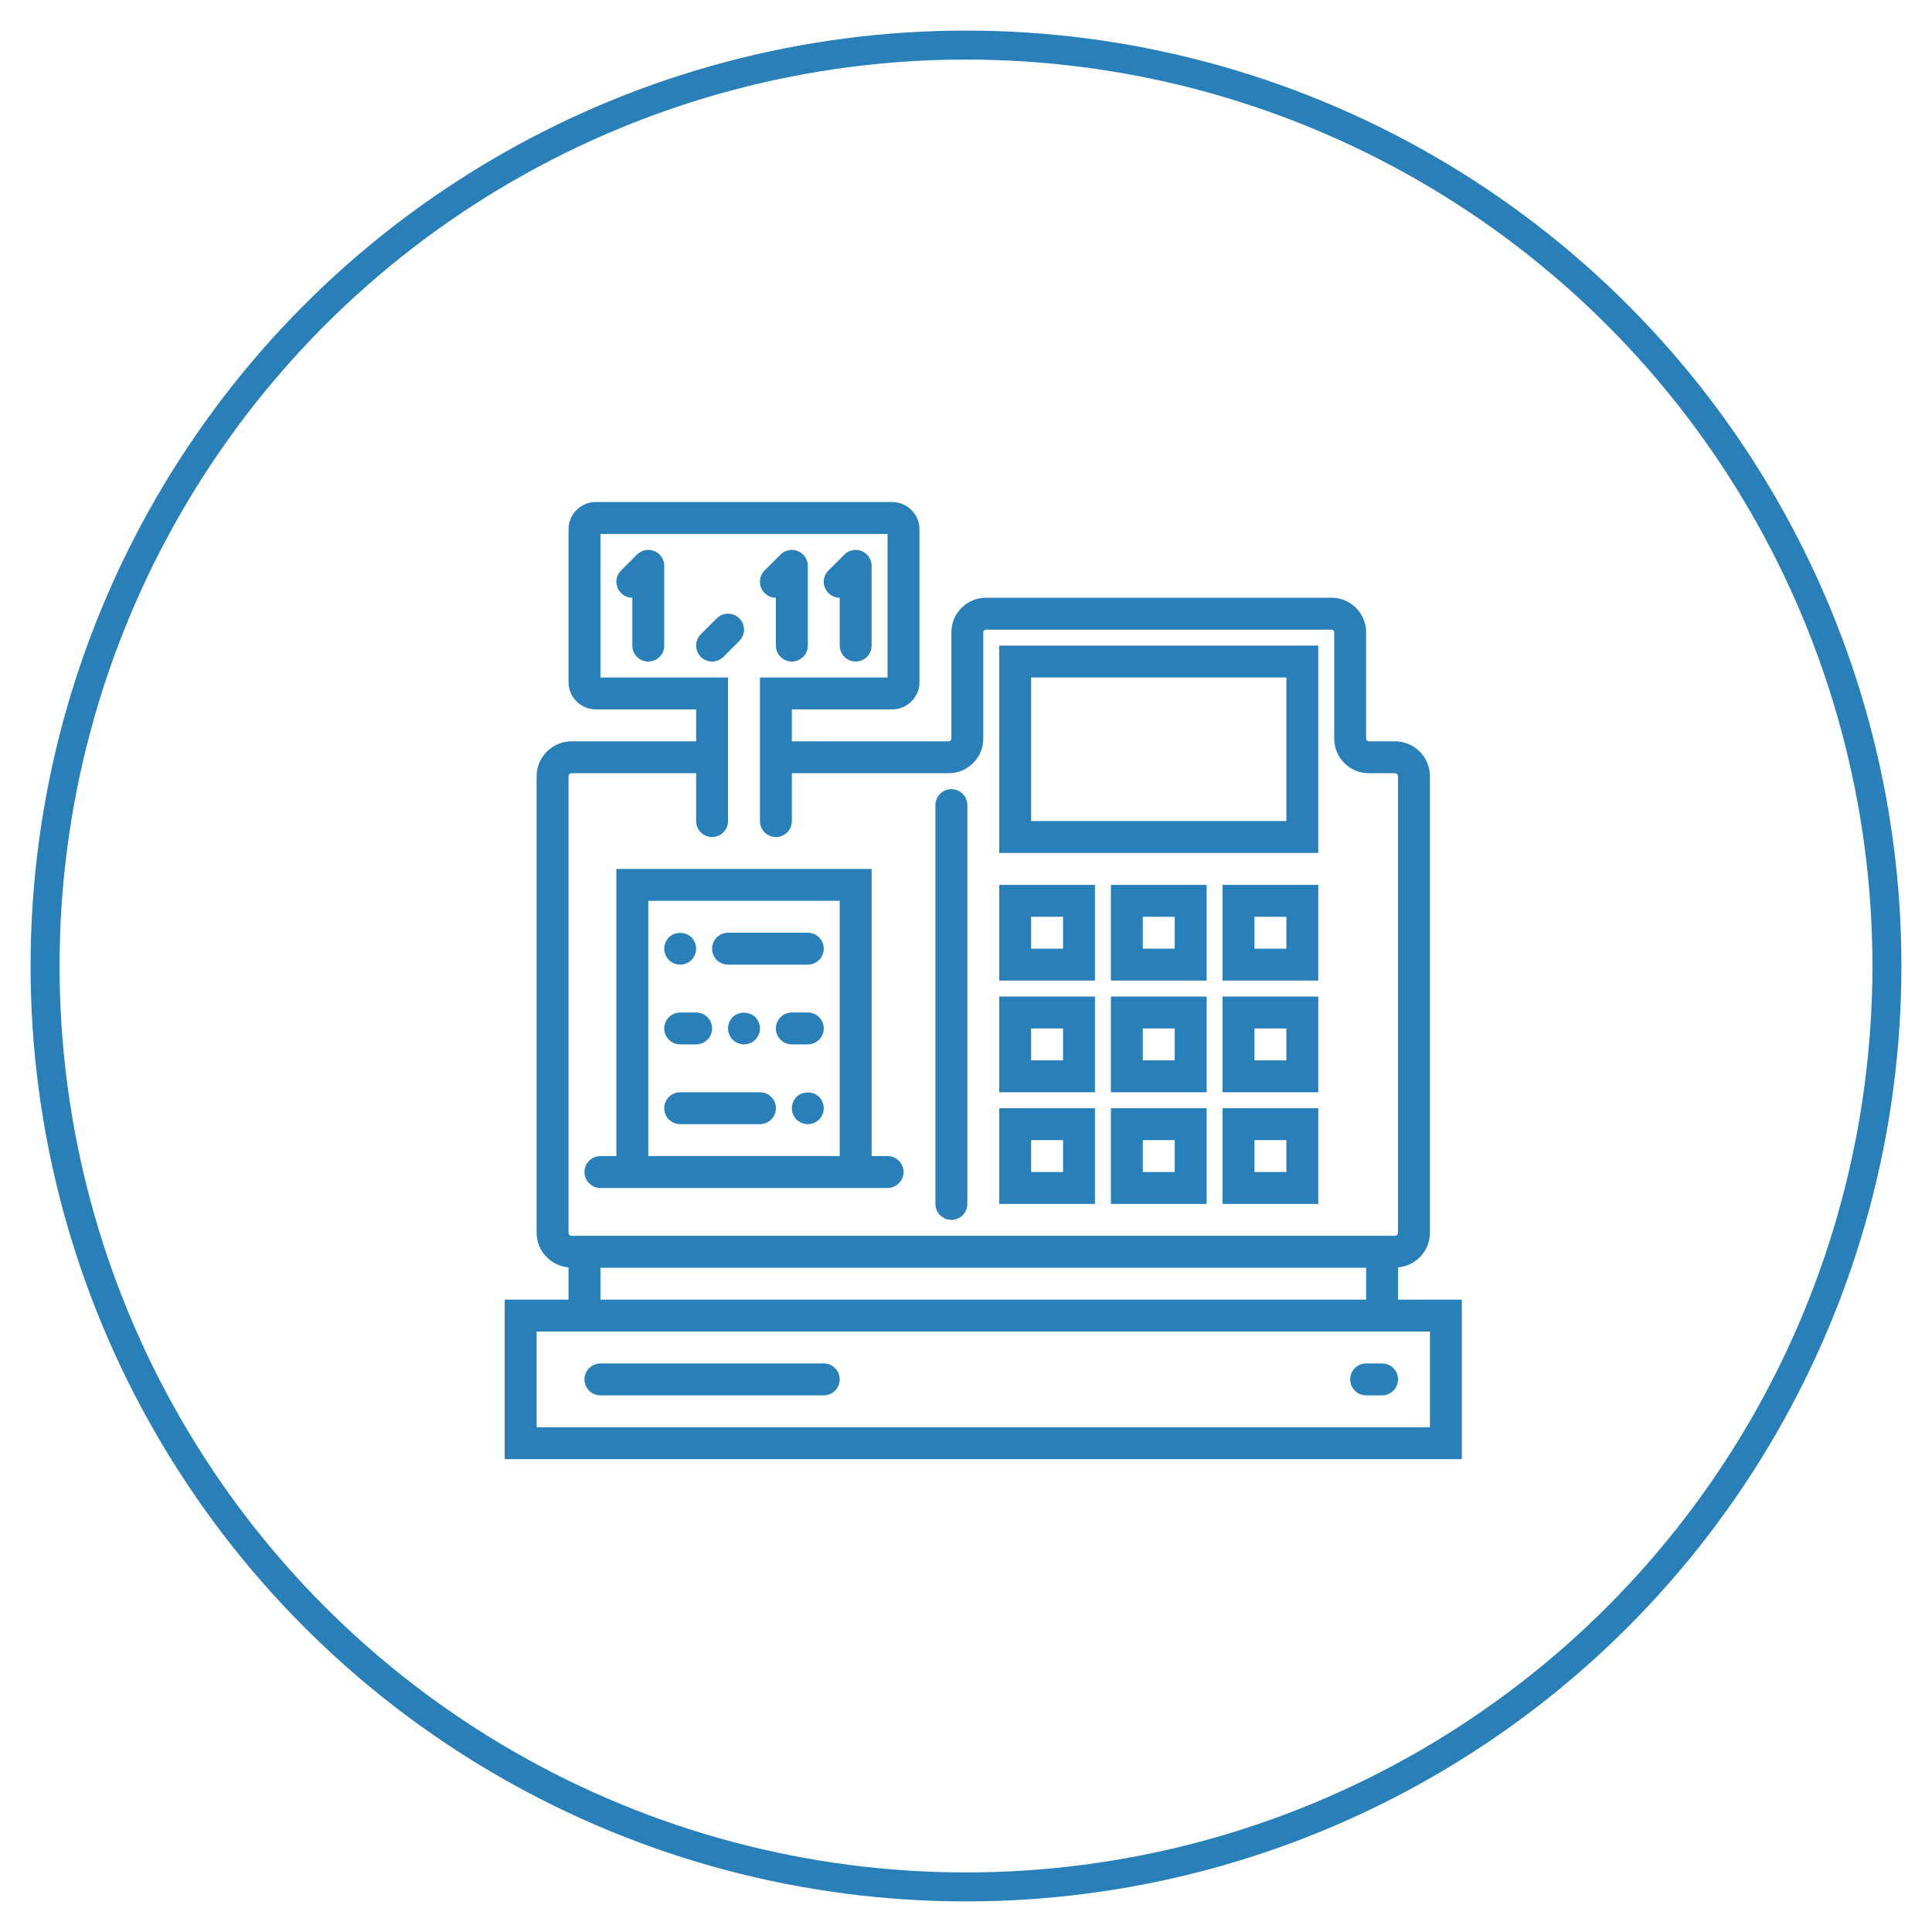 <?xml version="1.0" encoding="utf-8"?>
<!-- Generator: Adobe Illustrator 16.0.0, SVG Export Plug-In . SVG Version: 6.00 Build 0)  -->
<!DOCTYPE svg PUBLIC "-//W3C//DTD SVG 1.1//EN" "http://www.w3.org/Graphics/SVG/1.1/DTD/svg11.dtd">
<svg version="1.1" id="Capa_1" xmlns="http://www.w3.org/2000/svg" xmlns:xlink="http://www.w3.org/1999/xlink" x="0px" y="0px"
	 width="600px" height="600px" viewBox="0 0 600 600" enable-background="new 0 0 600 600" xml:space="preserve">
<circle fill="none" stroke="#2980B9" stroke-width="9" stroke-miterlimit="10" cx="300" cy="300" r="286"/>
<g>
	<path fill="#2980B9" d="M434.174,403.615v-10.008c5.538-0.5,9.908-5.117,9.908-10.785V241.099c0-6-4.88-10.879-10.879-10.879
		h-8.105c-0.461,0-0.832-0.372-0.832-0.833v-33.014c0-5.921-4.82-10.741-10.74-10.741H306.198c-5.92,0-10.74,4.82-10.74,10.741
		v33.014c0,0.461-0.372,0.833-0.832,0.833h-48.709v-9.909h31.146c4.677,0,8.486-3.81,8.486-8.491v-47.421
		c0-4.682-3.81-8.491-8.486-8.491h-92.019c-4.677,0-8.486,3.81-8.486,8.491v47.421c0,4.682,3.81,8.491,8.486,8.491h31.146v9.909
		h-38.662c-5.999,0-10.879,4.879-10.879,10.879v141.723c0,5.668,4.369,10.279,9.908,10.785v10.008h-19.816v49.541H453.99v-49.541
		H434.174z M176.559,241.099c0-0.535,0.436-0.971,0.971-0.971h38.662v14.862c0,2.739,2.22,4.954,4.954,4.954
		c2.735,0,4.954-2.215,4.954-4.954v-14.862v-4.954v-24.771h-39.633v-44.587h89.175v44.587h-39.634v24.771v4.954v14.862
		c0,2.739,2.221,4.954,4.955,4.954s4.954-2.215,4.954-4.954v-14.862h48.709c5.92,0,10.74-4.821,10.74-10.741v-33.014
		c0-0.461,0.372-0.833,0.832-0.833h107.327c0.46,0,0.832,0.372,0.832,0.833v33.014c0,5.92,4.82,10.741,10.74,10.741h8.105
		c0.535,0,0.971,0.436,0.971,0.971v141.723c0,0.539-0.436,0.977-0.971,0.977H177.529c-0.535,0-0.971-0.438-0.971-0.973V241.099z
		 M186.467,393.707h237.799v9.908H186.467V393.707z M444.082,443.248H166.65v-29.725h9.908h257.615h9.908V443.248z"/>
	<path fill="#2980B9" d="M255.825,423.432h-69.358c-2.734,0-4.954,2.213-4.954,4.953s2.22,4.955,4.954,4.955h69.358
		c2.734,0,4.954-2.215,4.954-4.955S258.56,423.432,255.825,423.432z"/>
	<path fill="#2980B9" d="M429.22,423.432h-4.954c-2.734,0-4.954,2.213-4.954,4.953s2.22,4.955,4.954,4.955h4.954
		c2.734,0,4.954-2.215,4.954-4.955S431.954,423.432,429.22,423.432z"/>
	<path fill="#2980B9" d="M409.403,200.495H310.32v64.404h99.083V200.495z M399.495,254.991h-79.267v-44.588h79.267V254.991z"/>
	<path fill="#2980B9" d="M340.045,274.807H310.32v29.724h29.725V274.807z M330.137,294.624h-9.908v-9.908h9.908V294.624z"/>
	<path fill="#2980B9" d="M344.999,304.531h29.726v-29.724h-29.726V304.531z M354.907,284.715h9.908v9.908h-9.908V284.715z"/>
	<path fill="#2980B9" d="M379.678,304.531h29.726v-29.724h-29.726V304.531z M389.587,284.715h9.908v9.908h-9.908V284.715z"/>
	<path fill="#2980B9" d="M340.045,309.486H310.32v29.725h29.725V309.486z M330.137,329.303h-9.908v-9.908h9.908V329.303z"/>
	<path fill="#2980B9" d="M344.999,339.211h29.726v-29.725h-29.726V339.211z M354.907,319.395h9.908v9.908h-9.908V319.395z"/>
	<path fill="#2980B9" d="M379.678,339.211h29.726v-29.725h-29.726V339.211z M389.587,319.395h9.908v9.908h-9.908V319.395z"/>
	<path fill="#2980B9" d="M340.045,344.164H310.32v29.725h29.725V344.164z M330.137,363.98h-9.908v-9.908h9.908V363.98z"/>
	<path fill="#2980B9" d="M344.999,373.889h29.726v-29.725h-29.726V373.889z M354.907,354.072h9.908v9.908h-9.908V354.072z"/>
	<path fill="#2980B9" d="M379.678,373.889h29.726v-29.725h-29.726V373.889z M389.587,354.072h9.908v9.908h-9.908V354.072z"/>
	<path fill="#2980B9" d="M203.222,171.152c-1.209-0.501-2.576-0.501-3.784,0c-0.609,0.253-1.155,0.614-1.615,1.075l-4.949,4.949
		c-1.938,1.937-1.938,5.067,0,7.005c0.966,0.966,2.234,1.451,3.502,1.451v14.862c0,2.74,2.22,4.954,4.954,4.954
		c2.735,0,4.954-2.214,4.954-4.954v-24.771c0-0.644-0.134-1.288-0.381-1.893C205.401,172.618,204.436,171.652,203.222,171.152z"/>
	<path fill="#2980B9" d="M229.603,192.039c-1.937-1.938-5.068-1.938-7.005,0l-4.954,4.954c-1.938,1.937-1.938,5.067,0,7.005
		c0.966,0.966,2.234,1.451,3.502,1.451c1.269,0,2.537-0.485,3.503-1.451l4.954-4.954C231.54,197.106,231.54,193.975,229.603,192.039
		z"/>
	<path fill="#2980B9" d="M240.963,185.632v14.862c0,2.74,2.219,4.954,4.954,4.954c2.734,0,4.954-2.214,4.954-4.954v-24.771
		c0-0.644-0.134-1.288-0.382-1.893c-0.5-1.214-1.467-2.18-2.68-2.68c-1.209-0.501-2.576-0.501-3.786,0
		c-0.608,0.253-1.154,0.614-1.614,1.075l-4.949,4.949c-1.938,1.937-1.938,5.067,0,7.005
		C238.426,185.147,239.694,185.632,240.963,185.632z"/>
	<path fill="#2980B9" d="M260.779,185.632v14.862c0,2.74,2.22,4.954,4.954,4.954s4.954-2.214,4.954-4.954v-24.771
		c0-0.644-0.134-1.288-0.382-1.893c-0.5-1.214-1.467-2.18-2.68-2.68c-1.209-0.501-2.576-0.501-3.785,0
		c-0.609,0.253-1.154,0.614-1.615,1.075l-4.949,4.949c-1.938,1.937-1.938,5.067,0,7.005
		C258.242,185.147,259.511,185.632,260.779,185.632z"/>
	<path fill="#2980B9" d="M186.467,368.936h4.954h79.267h4.954c2.734,0,4.954-2.215,4.954-4.955c0-2.738-2.22-4.953-4.954-4.953
		h-4.954v-89.174h-79.267v89.174h-4.954c-2.734,0-4.954,2.215-4.954,4.953C181.513,366.721,183.732,368.936,186.467,368.936z
		 M201.329,279.761h59.45v79.266h-59.45V279.761z"/>
	<path fill="#2980B9" d="M295.458,378.844c2.734,0,4.954-2.215,4.954-4.955V250.037c0-2.739-2.22-4.954-4.954-4.954
		s-4.954,2.215-4.954,4.954v123.852C290.504,376.629,292.724,378.844,295.458,378.844z"/>
	<path fill="#2980B9" d="M236.008,339.211h-24.771c-2.734,0-4.954,2.215-4.954,4.953c0,2.74,2.22,4.955,4.954,4.955h24.771
		c2.735,0,4.955-2.215,4.955-4.955C240.963,341.426,238.743,339.211,236.008,339.211z"/>
	<path fill="#2980B9" d="M247.354,340.648c-0.893,0.936-1.437,2.229-1.437,3.516c0,1.289,0.544,2.576,1.437,3.518
		c0.941,0.893,2.229,1.438,3.518,1.438c1.287,0,2.576-0.545,3.517-1.438c0.893-0.941,1.438-2.229,1.438-3.518
		c0-1.287-0.545-2.58-1.438-3.516C252.556,338.814,249.236,338.814,247.354,340.648z"/>
	<path fill="#2980B9" d="M250.871,289.669H226.1c-2.734,0-4.954,2.215-4.954,4.954c0,2.74,2.22,4.955,4.954,4.955h24.771
		c2.734,0,4.954-2.215,4.954-4.955C255.825,291.884,253.605,289.669,250.871,289.669z"/>
	<path fill="#2980B9" d="M250.871,314.439h-4.954c-2.735,0-4.954,2.215-4.954,4.955s2.219,4.953,4.954,4.953h4.954
		c2.734,0,4.954-2.213,4.954-4.953S253.605,314.439,250.871,314.439z"/>
	<path fill="#2980B9" d="M211.237,324.348h4.954c2.735,0,4.954-2.213,4.954-4.953s-2.219-4.955-4.954-4.955h-4.954
		c-2.734,0-4.954,2.215-4.954,4.955S208.503,324.348,211.237,324.348z"/>
	<path fill="#2980B9" d="M211.237,299.578c1.288,0,2.576-0.545,3.518-1.438c0.892-0.941,1.437-2.18,1.437-3.517
		c0-1.288-0.545-2.581-1.437-3.518c-1.883-1.833-5.201-1.833-7.035,0c-0.892,0.937-1.437,2.229-1.437,3.518
		c0,1.337,0.545,2.576,1.437,3.517C208.661,299.033,209.949,299.578,211.237,299.578z"/>
	<path fill="#2980B9" d="M234.571,322.912c0.893-0.941,1.437-2.23,1.437-3.518c0-1.289-0.544-2.582-1.437-3.518
		c-1.882-1.834-5.151-1.834-7.034,0c-0.893,0.936-1.438,2.174-1.438,3.518c0,1.287,0.545,2.576,1.438,3.518
		c0.94,0.891,2.229,1.436,3.518,1.436C232.342,324.348,233.631,323.803,234.571,322.912z"/>
</g>
</svg>
